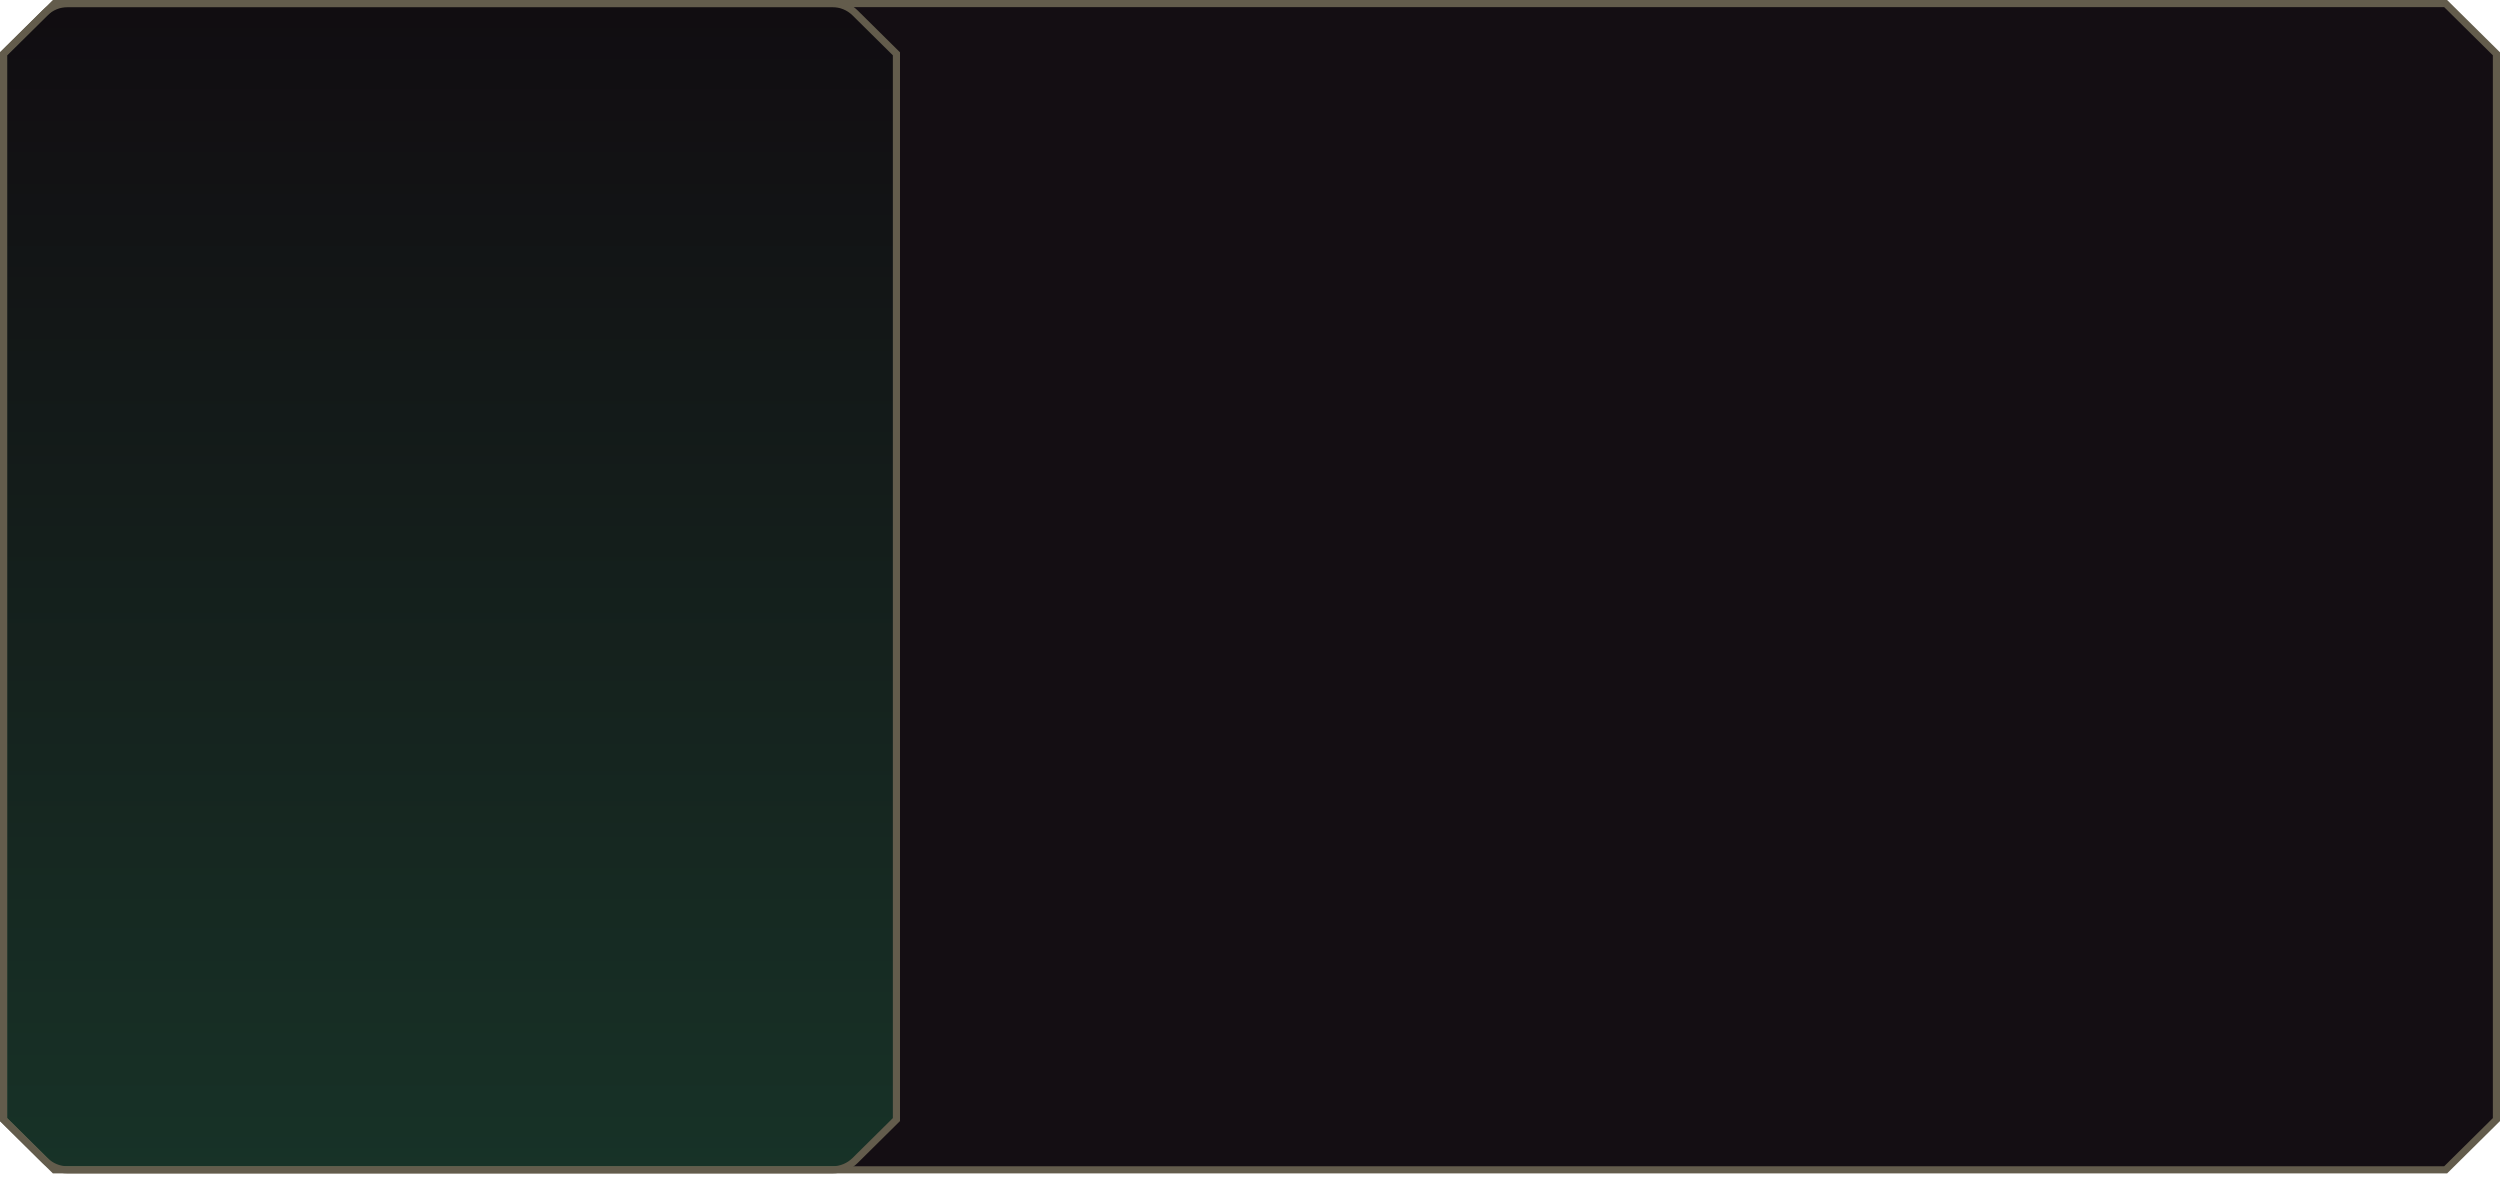 <svg width="350" height="165" viewBox="0 0 350 165" fill="none" xmlns="http://www.w3.org/2000/svg">
<path d="M342.391 0.5L349.5 7.535L349.5 156.742L342.39 163.777L7.609 163.777L0.5 156.742L0.5 7.534L7.61 0.5L342.391 0.5Z" fill="#140E13" stroke="#635C4C"/>
<path d="M0.5 7.534L6.295 1.801C7.137 0.968 8.274 0.5 9.46 0.5L116.541 0.5C117.726 0.5 118.863 0.968 119.706 1.801L125.5 7.535L125.5 156.742L119.706 162.476C118.863 163.309 117.726 163.777 116.541 163.777L9.459 163.777C8.274 163.777 7.137 163.309 6.294 162.475L0.5 156.742L0.5 7.534Z" fill="url(#paint0_linear_1526_294)" fill-opacity="0.2" stroke="#635C4C"/>
<defs>
<linearGradient id="paint0_linear_1526_294" x1="63" y1="0" x2="63" y2="214.277" gradientUnits="userSpaceOnUse">
<stop stop-color="#050809"/>
<stop offset="1" stop-color="#30FE9B"/>
</linearGradient>
</defs>
</svg>
